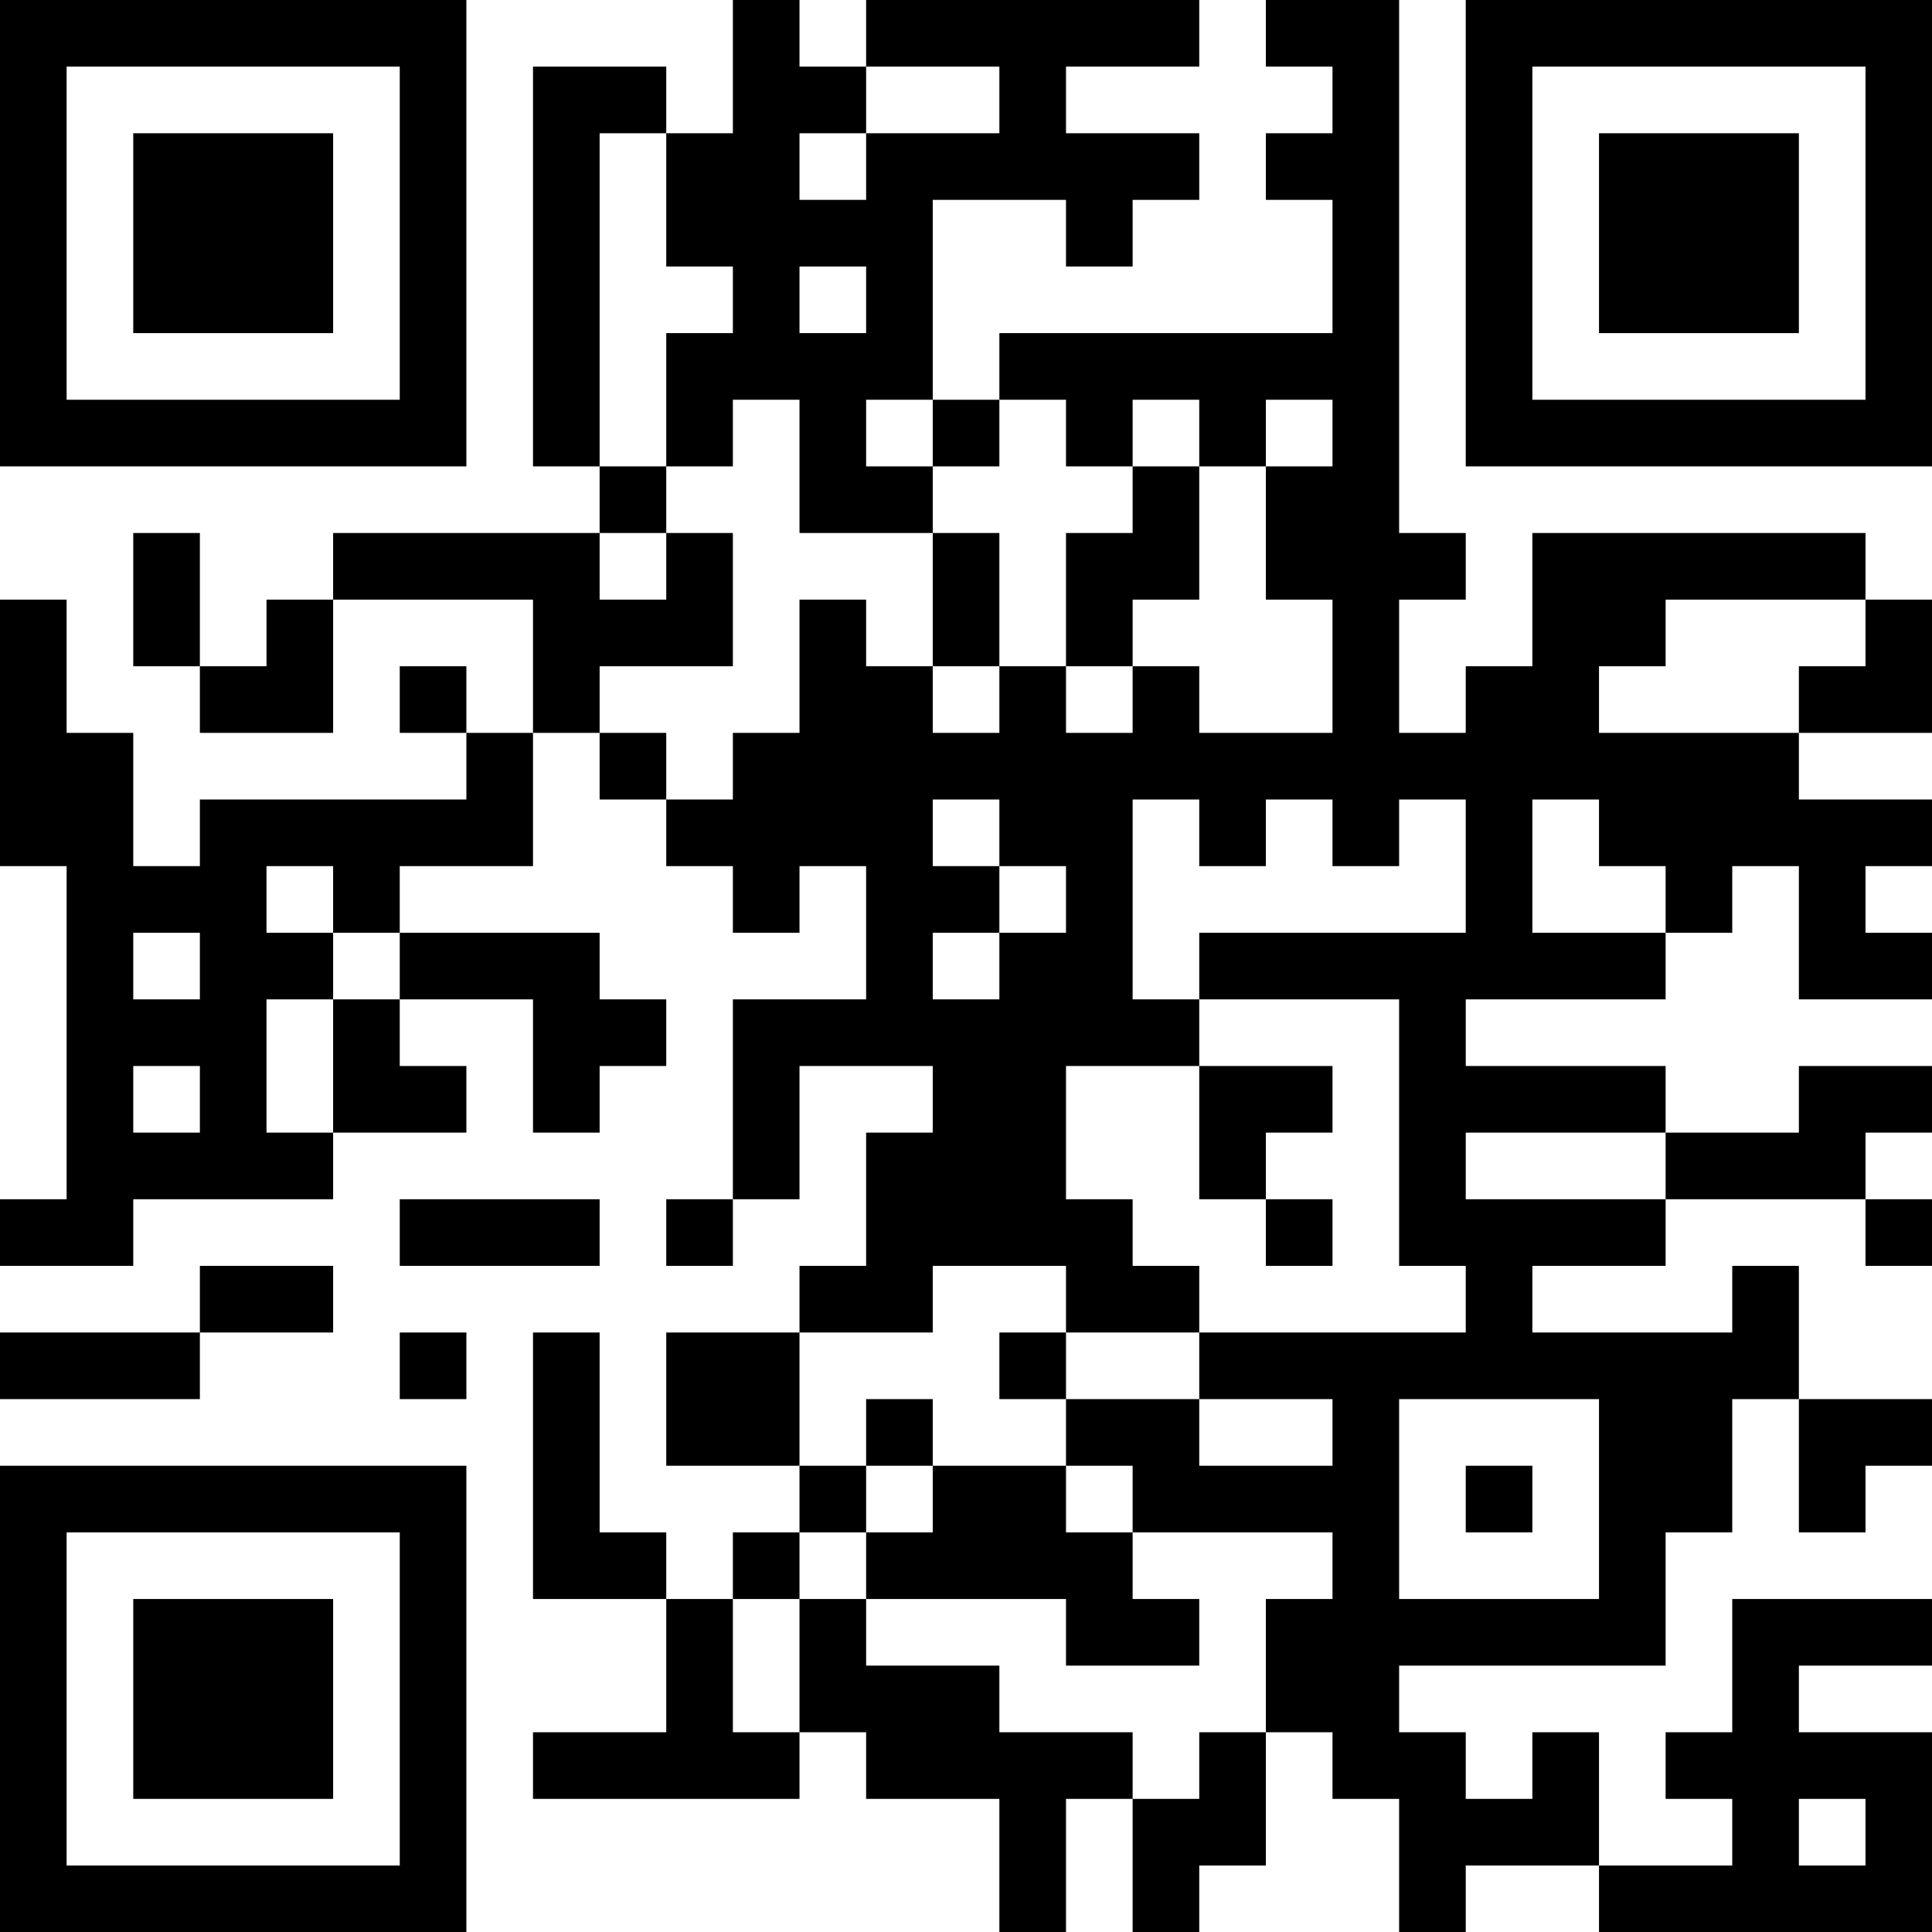 <?xml version="1.0" encoding="UTF-8"?>
<svg xmlns="http://www.w3.org/2000/svg" version="1.1" width="200" height="200" viewBox="0 0 200 200"><rect x="0" y="0" width="200" height="200" fill="#ffffff"/><g transform="scale(6.897)"><g transform="translate(0,0)"><path fill-rule="evenodd" d="M11 0L11 2L10 2L10 1L8 1L8 7L9 7L9 8L5 8L5 9L4 9L4 10L3 10L3 8L2 8L2 10L3 10L3 11L5 11L5 9L8 9L8 11L7 11L7 10L6 10L6 11L7 11L7 12L3 12L3 13L2 13L2 11L1 11L1 9L0 9L0 13L1 13L1 18L0 18L0 19L2 19L2 18L5 18L5 17L7 17L7 16L6 16L6 15L8 15L8 17L9 17L9 16L10 16L10 15L9 15L9 14L6 14L6 13L8 13L8 11L9 11L9 12L10 12L10 13L11 13L11 14L12 14L12 13L13 13L13 15L11 15L11 18L10 18L10 19L11 19L11 18L12 18L12 16L14 16L14 17L13 17L13 19L12 19L12 20L10 20L10 22L12 22L12 23L11 23L11 24L10 24L10 23L9 23L9 20L8 20L8 24L10 24L10 26L8 26L8 27L12 27L12 26L13 26L13 27L15 27L15 29L16 29L16 27L17 27L17 29L18 29L18 28L19 28L19 26L20 26L20 27L21 27L21 29L22 29L22 28L24 28L24 29L29 29L29 26L27 26L27 25L29 25L29 24L26 24L26 26L25 26L25 27L26 27L26 28L24 28L24 26L23 26L23 27L22 27L22 26L21 26L21 25L25 25L25 23L26 23L26 21L27 21L27 23L28 23L28 22L29 22L29 21L27 21L27 19L26 19L26 20L23 20L23 19L25 19L25 18L28 18L28 19L29 19L29 18L28 18L28 17L29 17L29 16L27 16L27 17L25 17L25 16L22 16L22 15L25 15L25 14L26 14L26 13L27 13L27 15L29 15L29 14L28 14L28 13L29 13L29 12L27 12L27 11L29 11L29 9L28 9L28 8L23 8L23 10L22 10L22 11L21 11L21 9L22 9L22 8L21 8L21 0L19 0L19 1L20 1L20 2L19 2L19 3L20 3L20 5L15 5L15 6L14 6L14 3L16 3L16 4L17 4L17 3L18 3L18 2L16 2L16 1L18 1L18 0L13 0L13 1L12 1L12 0ZM13 1L13 2L12 2L12 3L13 3L13 2L15 2L15 1ZM9 2L9 7L10 7L10 8L9 8L9 9L10 9L10 8L11 8L11 10L9 10L9 11L10 11L10 12L11 12L11 11L12 11L12 9L13 9L13 10L14 10L14 11L15 11L15 10L16 10L16 11L17 11L17 10L18 10L18 11L20 11L20 9L19 9L19 7L20 7L20 6L19 6L19 7L18 7L18 6L17 6L17 7L16 7L16 6L15 6L15 7L14 7L14 6L13 6L13 7L14 7L14 8L12 8L12 6L11 6L11 7L10 7L10 5L11 5L11 4L10 4L10 2ZM12 4L12 5L13 5L13 4ZM17 7L17 8L16 8L16 10L17 10L17 9L18 9L18 7ZM14 8L14 10L15 10L15 8ZM25 9L25 10L24 10L24 11L27 11L27 10L28 10L28 9ZM14 12L14 13L15 13L15 14L14 14L14 15L15 15L15 14L16 14L16 13L15 13L15 12ZM17 12L17 15L18 15L18 16L16 16L16 18L17 18L17 19L18 19L18 20L16 20L16 19L14 19L14 20L12 20L12 22L13 22L13 23L12 23L12 24L11 24L11 26L12 26L12 24L13 24L13 25L15 25L15 26L17 26L17 27L18 27L18 26L19 26L19 24L20 24L20 23L17 23L17 22L16 22L16 21L18 21L18 22L20 22L20 21L18 21L18 20L22 20L22 19L21 19L21 15L18 15L18 14L22 14L22 12L21 12L21 13L20 13L20 12L19 12L19 13L18 13L18 12ZM23 12L23 14L25 14L25 13L24 13L24 12ZM4 13L4 14L5 14L5 15L4 15L4 17L5 17L5 15L6 15L6 14L5 14L5 13ZM2 14L2 15L3 15L3 14ZM2 16L2 17L3 17L3 16ZM18 16L18 18L19 18L19 19L20 19L20 18L19 18L19 17L20 17L20 16ZM22 17L22 18L25 18L25 17ZM6 18L6 19L9 19L9 18ZM3 19L3 20L0 20L0 21L3 21L3 20L5 20L5 19ZM6 20L6 21L7 21L7 20ZM15 20L15 21L16 21L16 20ZM13 21L13 22L14 22L14 23L13 23L13 24L16 24L16 25L18 25L18 24L17 24L17 23L16 23L16 22L14 22L14 21ZM21 21L21 24L24 24L24 21ZM22 22L22 23L23 23L23 22ZM27 27L27 28L28 28L28 27ZM0 0L0 7L7 7L7 0ZM1 1L1 6L6 6L6 1ZM2 2L2 5L5 5L5 2ZM22 0L22 7L29 7L29 0ZM23 1L23 6L28 6L28 1ZM24 2L24 5L27 5L27 2ZM0 22L0 29L7 29L7 22ZM1 23L1 28L6 28L6 23ZM2 24L2 27L5 27L5 24Z" fill="#000000"/></g></g></svg>
